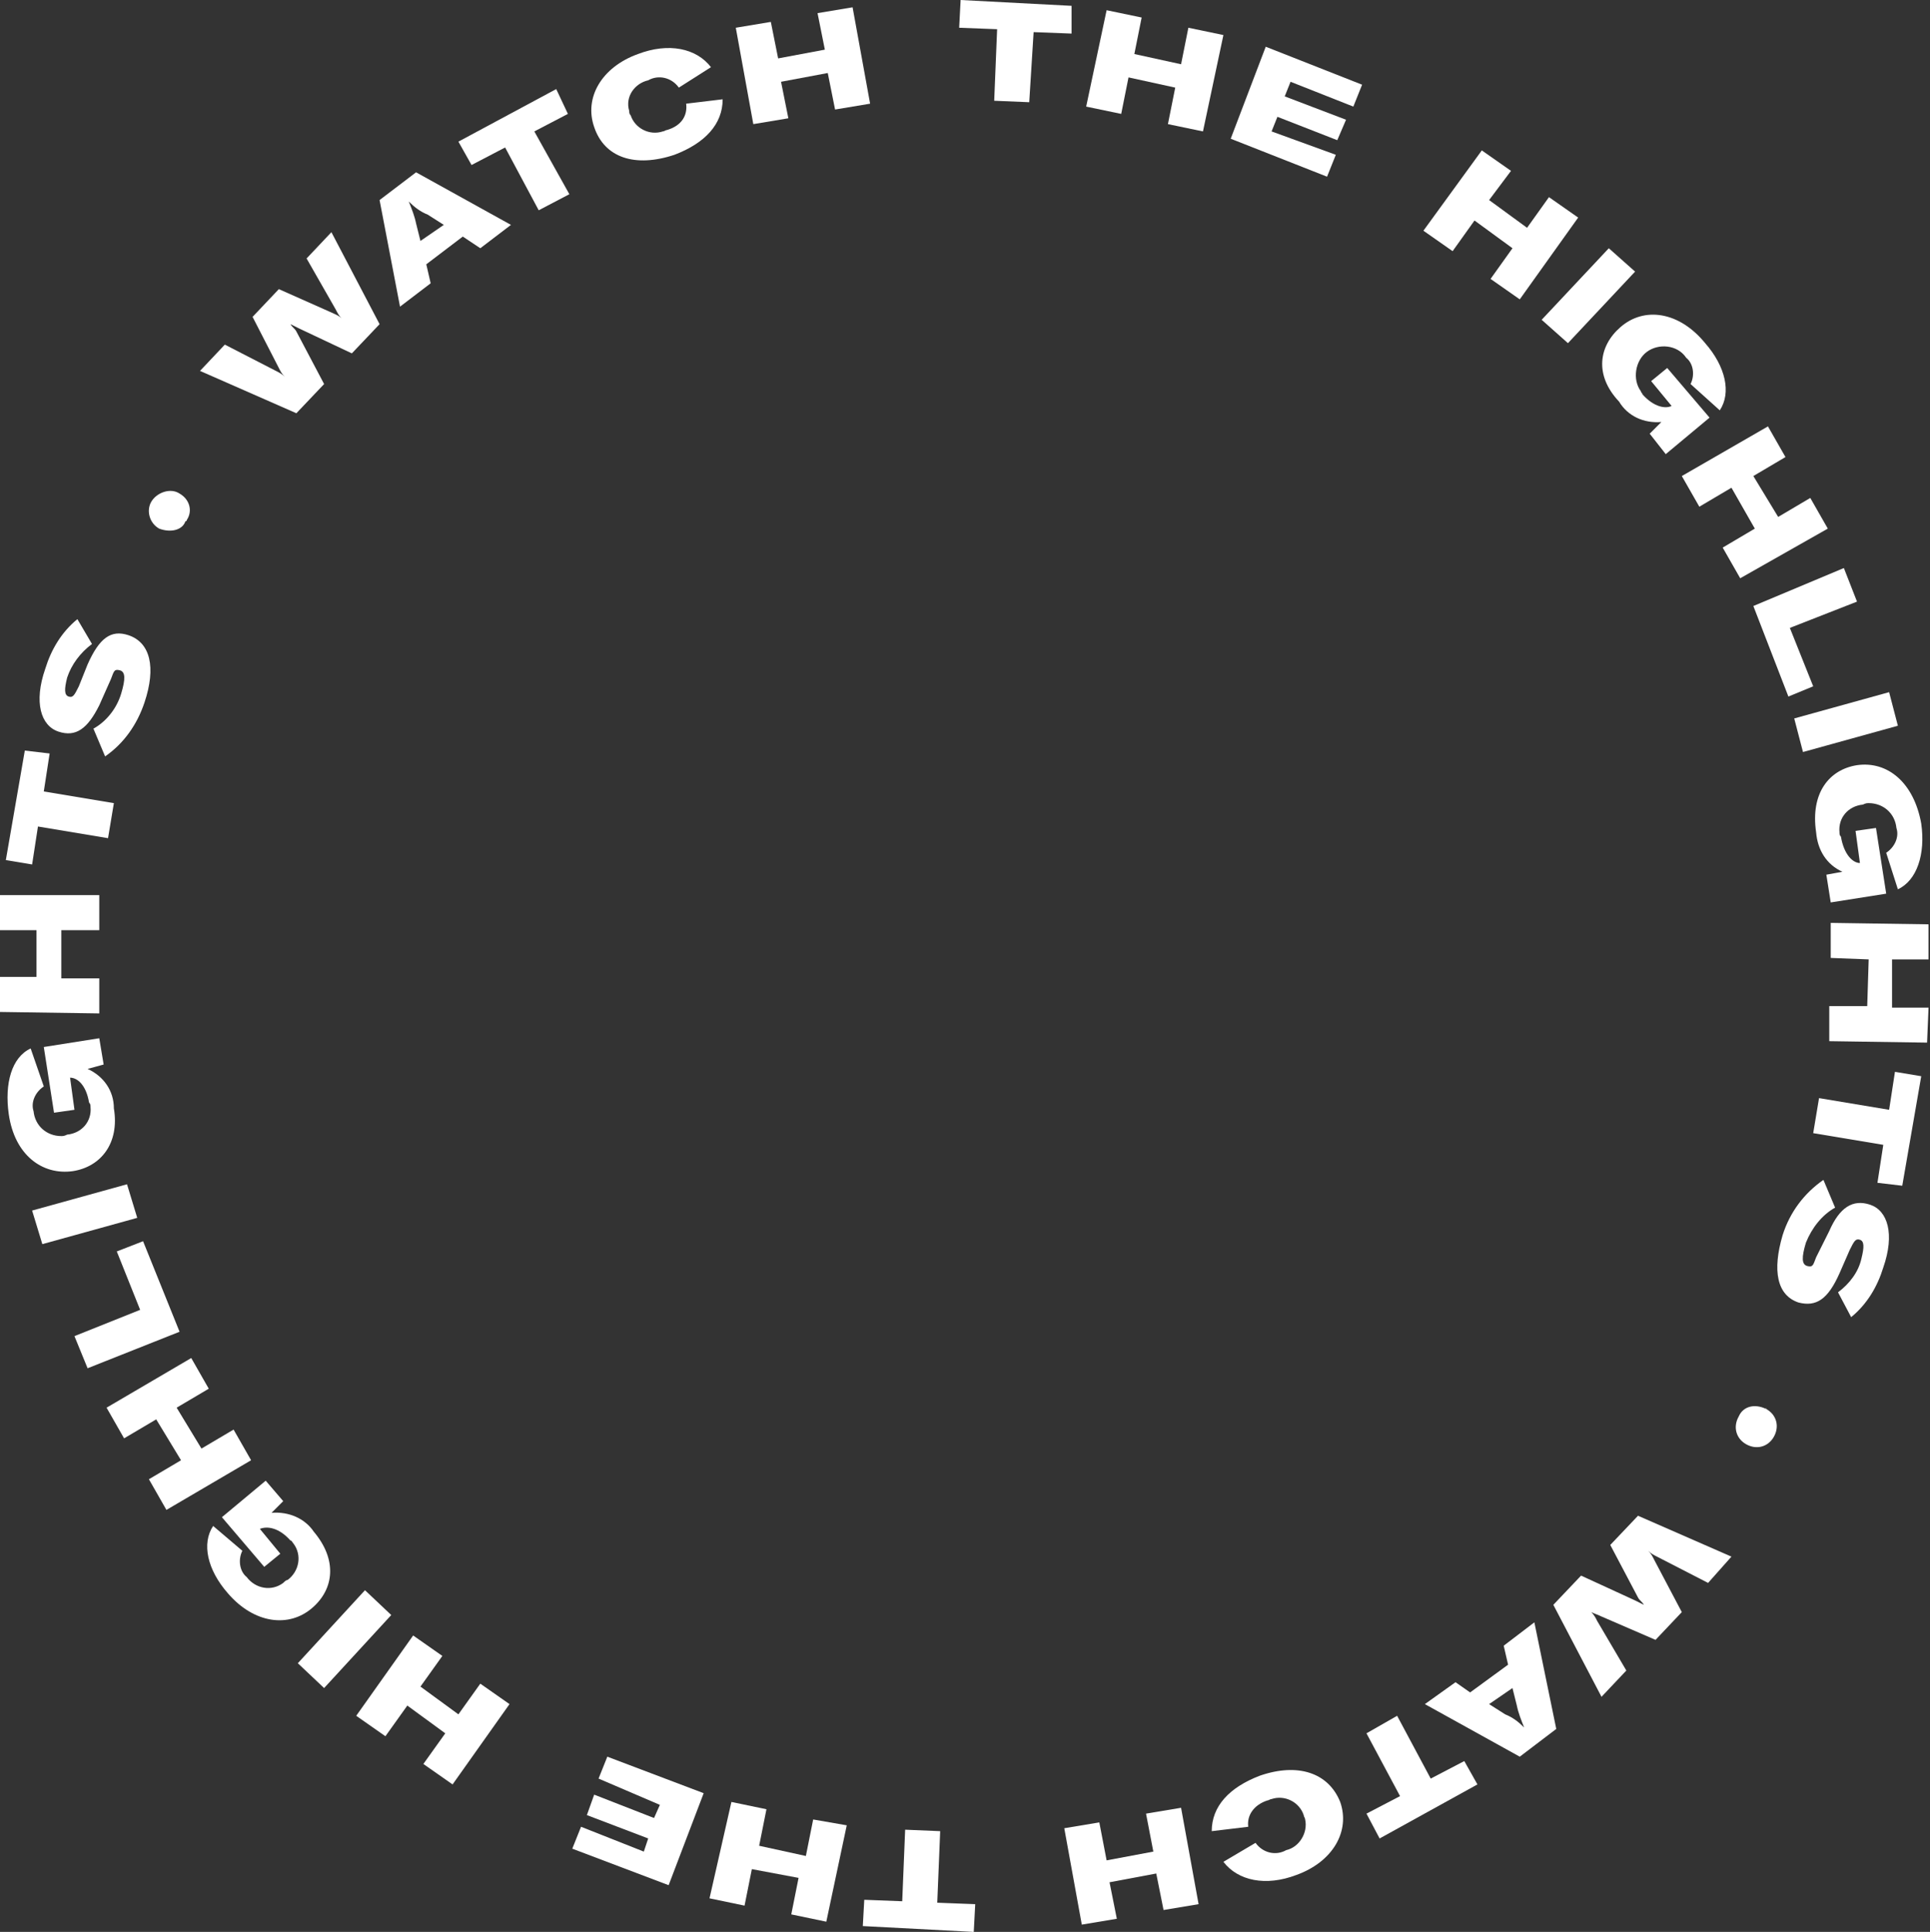 <?xml version="1.0" encoding="utf-8"?>
<!-- Generator: Adobe Illustrator 23.0.2, SVG Export Plug-In . SVG Version: 6.00 Build 0)  -->
<svg version="1.1" id="Layer_1" xmlns="http://www.w3.org/2000/svg" xmlns:xlink="http://www.w3.org/1999/xlink" x="0px" y="0px"
	 viewBox="0 0 132.2 132.3" style="enable-background:new 0 0 132.2 132.3;" xml:space="preserve">
<rect x="0" y="0" width="132.2" height="132.3" fill="#333333" stroke="none"/>
<style type="text/css">
	.st0{fill:#FFFFFF;}
</style>
<title>Asset 1</title>
<g>
	<g id="Layer_1-2">
		<path class="st0" d="M118.6,106.6l-1.6,1.8l-3.5-1.8c-0.2-0.1-0.4-0.2-0.6-0.4l0,0c0.2,0.2,0.3,0.4,0.4,0.6l1.9,3.6l-1.8,1.9
			l-3.7-1.6c-0.2-0.1-0.5-0.2-0.7-0.3l0,0c0.2,0.2,0.3,0.4,0.4,0.6l2,3.4l-1.7,1.8l-3.3-6.3l1.9-2l3.7,1.7c0.2,0.1,0.4,0.2,0.6,0.3
			l0,0c-0.1-0.2-0.3-0.3-0.4-0.5l-1.9-3.6l1.9-2L118.6,106.6z"/>
		<path class="st0" d="M100.7,115.9l2.6-1.9l-0.3-1.3l2.1-1.6l1.5,7.3l-2.5,1.9l-6.5-3.6l2.1-1.5L100.7,115.9z M102,116.7l1.1,0.7
			c0.5,0.2,0.9,0.5,1.3,0.9l0,0c-0.2-0.5-0.4-1-0.5-1.5l-0.3-1.2L102,116.7z"/>
		<path class="st0" d="M93.6,124.2l2.3-1.2l-2.3-4.3l2.1-1.2l2.3,4.3l2.3-1.2l0.9,1.6l-6.7,3.7L93.6,124.2z"/>
		<path class="st0" d="M91.8,123.4c0.7,2-0.5,4.1-3,5c-2.1,0.8-4,0.4-5-0.9l2.2-1.3c0.5,0.7,1.4,0.9,2.1,0.5
			c0.9-0.2,1.5-1.2,1.3-2.1c0-0.1-0.1-0.2-0.1-0.3c-0.3-0.9-1.3-1.4-2.2-1.1c-0.1,0-0.2,0.1-0.3,0.1c-0.9,0.3-1.4,1-1.3,1.8
			l-2.5,0.3c0-1.7,1.2-3,3.3-3.8C88.9,120.7,91,121.4,91.8,123.4z"/>
		<path class="st0" d="M72.9,125.2l2.4-0.4l0.5,2.6l3.2-0.6l-0.5-2.6l2.4-0.4l1.2,6.6l-2.4,0.4l-0.5-2.5l-3.2,0.6l0.5,2.5l-2.4,0.4
			L72.9,125.2z"/>
		<path class="st0" d="M59.2,130.1l2.6,0.1l0.2-4.9l2.4,0.1l-0.2,4.9l2.6,0.1l-0.1,1.9l-7.6-0.4L59.2,130.1z"/>
		<path class="st0" d="M50.1,123.4l2.4,0.5l-0.5,2.5l3.2,0.7l0.5-2.5L58,125l-1.4,6.6l-2.4-0.5l0.5-2.5l-3.2-0.6l-0.5,2.5l-2.4-0.5
			L50.1,123.4z"/>
		<path class="st0" d="M41,121.8l0.6-1.5l6.6,2.5l-2.4,6.3l-6.6-2.5l0.6-1.5l4.3,1.7l0.3-0.9l-4.2-1.6l0.5-1.4l4.1,1.6l0.4-0.9
			L41,121.8z"/>
		<path class="st0" d="M28.3,112l2,1.4l-1.5,2.1l2.6,1.9l1.5-2.1l2,1.4l-3.9,5.5l-2-1.4l1.5-2.1l-2.6-1.9l-1.5,2.1l-2-1.4L28.3,112z
			"/>
		<path class="st0" d="M26.8,110.6l-4.6,5l-1.8-1.7l4.6-5L26.8,110.6z"/>
		<path class="st0" d="M21.4,110.1c-1.6,1.4-4,1.1-5.8-1c-1.4-1.6-1.8-3.4-1-4.6l2,1.7c-0.3,0.6-0.2,1.4,0.3,1.8
			c0.6,0.8,1.7,1,2.5,0.4c0.1-0.1,0.2-0.2,0.3-0.2c0.8-0.6,1-1.7,0.4-2.5c-0.1-0.1-0.1-0.2-0.2-0.2c-0.8-0.9-1.6-1-2.1-0.8l0,0
			l1.4,1.7l-1.1,0.9l-2.9-3.4l3-2.5l1.2,1.4l-0.8,0.8c1.2-0.1,2.3,0.4,2.9,1.3C23.1,106.8,22.9,108.8,21.4,110.1z"/>
		<path class="st0" d="M13.1,93l1.2,2.1l-2.2,1.3l1.7,2.8l2.2-1.3l1.2,2.1l-5.8,3.4l-1.2-2.1l2.2-1.3l-1.7-2.8l-2.2,1.3l-1.2-2.1
			L13.1,93z"/>
		<path class="st0" d="M6,93.7l-0.9-2.2l4.5-1.8l-1.6-4L9.8,85l2.5,6.2L6,93.7z"/>
		<path class="st0" d="M9.4,83.4l-6.5,1.8l-0.7-2.3l6.5-1.8L9.4,83.4z"/>
		<path class="st0" d="M5,80.2c-2.1,0.3-4-1.1-4.4-3.9c-0.3-2.1,0.2-3.9,1.5-4.5L3,74.4c-0.6,0.4-0.9,1.1-0.7,1.7
			c0.1,1,0.9,1.7,1.9,1.7c0.1,0,0.2,0,0.4-0.1c1-0.1,1.7-0.9,1.6-1.9c0-0.1,0-0.2-0.1-0.3c-0.2-1.2-0.8-1.7-1.3-1.7l0,0L5.1,76
			l-1.4,0.2L3,71.7l3.8-0.6l0.3,1.8L6,73.2c1.1,0.5,1.8,1.5,1.8,2.7C8.2,78.3,6.9,79.9,5,80.2z"/>
		<path class="st0" d="M6.8,61.3v2.4H4.2V67h2.6v2.4L0,69.3v-2.4h2.5v-3.2H0v-2.4H6.8z"/>
		<path class="st0" d="M3.4,51.6L3,54.2L7.8,55l-0.4,2.4l-4.8-0.8l-0.4,2.6l-1.8-0.3l1.3-7.5L3.4,51.6z"/>
		<path class="st0" d="M7.2,51.8l-0.8-1.9c0.9-0.5,1.6-1.4,1.9-2.4c0.3-1,0.3-1.5-0.1-1.6S7.8,46,7.6,46.5l-0.8,1.8
			C6,49.9,5.2,50.5,4,50.1s-1.7-2-0.9-4.3c0.4-1.3,1.1-2.5,2.2-3.4l1,1.7c-0.8,0.6-1.4,1.4-1.7,2.3c-0.2,0.8-0.2,1.2,0.1,1.3
			s0.4-0.1,0.7-0.7L6,45.5c0.8-1.8,1.6-2.4,2.8-2c1.5,0.5,1.9,2.2,1.1,4.6C9.4,49.6,8.5,50.9,7.2,51.8z"/>
		<path class="st0" d="M10.9,36.2c-0.7-0.4-0.9-1.3-0.5-1.9s1.3-0.9,1.9-0.5c0.7,0.4,0.9,1.2,0.5,1.8c0,0,0,0.1-0.1,0.1
			C12.5,36.3,11.7,36.5,10.9,36.2C11,36.2,11,36.2,10.9,36.2z"/>
		<path class="st0" d="M13.7,25.4l1.7-1.8l3.5,1.8c0.2,0.1,0.4,0.2,0.6,0.4l0,0c-0.2-0.2-0.3-0.4-0.4-0.6l-1.8-3.5l1.8-1.9l3.6,1.6
			c0.2,0.1,0.5,0.2,0.7,0.4l0,0c-0.2-0.2-0.3-0.4-0.4-0.6l-2-3.5l1.7-1.8l3.3,6.3l-1.9,2l-3.6-1.7c-0.2-0.1-0.4-0.2-0.6-0.3l0,0
			c0.1,0.2,0.3,0.3,0.4,0.5l1.9,3.6l-1.9,2L13.7,25.4z"/>
		<path class="st0" d="M31.7,16.2l-2.5,1.9l0.3,1.3L27.4,21L26,13.7l2.5-1.9l6.5,3.6L32.9,17L31.7,16.2z M30.4,15.4l-1.1-0.7
			c-0.5-0.2-0.9-0.5-1.3-0.9l0,0c0.2,0.5,0.4,1,0.5,1.5l0.3,1.2L30.4,15.4z"/>
		<path class="st0" d="M38.9,7.8L36.6,9l2.4,4.3l-2.1,1.1l-2.3-4.3l-2.3,1.2l-0.9-1.6l6.7-3.6L38.9,7.8z"/>
		<path class="st0" d="M40.7,8.7c-0.7-2,0.5-4.1,3-5c2.1-0.8,4-0.4,5,0.9L46.5,6c-0.5-0.7-1.4-0.9-2.1-0.5c-0.9,0.2-1.6,1.1-1.3,2.1
			c0,0.1,0,0.2,0.1,0.3c0.3,0.9,1.3,1.4,2.2,1.1c0.1,0,0.2-0.1,0.3-0.1c1-0.3,1.4-1,1.3-1.8l2.5-0.3c0,1.7-1.2,3-3.3,3.8
			C43.5,11.5,41.4,10.8,40.7,8.7z"/>
		<path class="st0" d="M59.6,7.1l-2.4,0.4L56.7,5l-3.2,0.6L54,8.1l-2.4,0.4l-1.2-6.6l2.4-0.4L53.3,4l3.2-0.6L56,0.9l2.4-0.4
			L59.6,7.1z"/>
		<path class="st0" d="M73.4,2.3l-2.6-0.1L70.5,7l-2.4-0.1L68.3,2l-2.6-0.1L65.8,0l7.6,0.4V2.3z"/>
		<path class="st0" d="M82.4,9L80,8.5L80.5,6l-3.2-0.7l-0.5,2.5l-2.4-0.5l1.4-6.6l2.4,0.5l-0.5,2.5l3.2,0.7l0.5-2.5l2.4,0.5L82.4,9z
			"/>
		<path class="st0" d="M91.5,10.6l-0.6,1.5l-6.6-2.6l2.4-6.3l6.6,2.6l-0.6,1.5l-4.3-1.7l-0.4,1l4.2,1.6l-0.6,1.4L87.5,8l-0.4,1
			L91.5,10.6z"/>
		<path class="st0" d="M104.1,20.5l-2-1.4l1.5-2.1l-2.6-1.9l-1.5,2.1l-2-1.4l4-5.5l2,1.4l-1.5,2l2.6,1.9l1.5-2.1l2,1.4L104.1,20.5z"
			/>
		<path class="st0" d="M105.6,21.9l4.6-4.9l1.8,1.6l-4.6,4.9L105.6,21.9z"/>
		<path class="st0" d="M111,22.4c1.6-1.4,4-1.1,5.8,1.1c1.4,1.6,1.8,3.4,1,4.6l-2-1.8c0.3-0.6,0.2-1.4-0.3-1.8
			c-0.6-0.9-1.9-1-2.7-0.4s-1,1.9-0.4,2.7c0,0.1,0.1,0.1,0.1,0.2c0.8,0.9,1.6,1,2,0.8l0,0l-1.4-1.7l1.1-0.9l2.9,3.4l-3,2.5l-1.1-1.4
			l0.8-0.8c-1.2,0.1-2.3-0.4-2.9-1.4C109.2,25.7,109.5,23.7,111,22.4z"/>
		<path class="st0" d="M119.2,39.6l-1.2-2.1l2.2-1.3l-1.6-2.8l-2.2,1.3l-1.2-2.1l5.9-3.4l1.2,2.1l-2.2,1.3l1.7,2.8l2.2-1.3l1.2,2.1
			L119.2,39.6z"/>
		<path class="st0" d="M126.3,38.9l0.9,2.3l-4.6,1.8l1.6,4l-1.7,0.7l-2.4-6.2L126.3,38.9z"/>
		<path class="st0" d="M122.9,49.2l6.5-1.8l0.6,2.3l-6.5,1.8L122.9,49.2z"/>
		<path class="st0" d="M127.2,52.4c2.1-0.3,3.9,1.2,4.4,4c0.3,2.1-0.3,3.9-1.6,4.5l-0.8-2.5c0.6-0.4,0.9-1.1,0.7-1.7
			c-0.1-1-0.9-1.7-1.9-1.7c-0.1,0-0.2,0-0.4,0.1c-1,0.1-1.7,0.9-1.6,1.9c0,0.1,0,0.2,0.1,0.3c0.2,1.2,0.8,1.8,1.3,1.8l0,0l-0.3-2.2
			l1.4-0.2l0.7,4.5l-3.8,0.6l-0.3-1.9l1.1-0.2c-1.1-0.5-1.7-1.5-1.8-2.7C124,54.3,125.3,52.7,127.2,52.4z"/>
		<path class="st0" d="M125.3,71.3v-2.4h2.6l0.1-3.2l-2.6-0.1v-2.4l6.7,0.1v2.4h-2.5V69h2.5l-0.1,2.4L125.3,71.3z"/>
		<path class="st0" d="M128.6,81l0.4-2.6l-4.8-0.8l0.4-2.4l4.8,0.8l0.4-2.6l1.8,0.3l-1.3,7.5L128.6,81z"/>
		<path class="st0" d="M124.9,80.8l0.8,1.9c-0.9,0.5-1.6,1.4-2,2.4c-0.3,1-0.3,1.5,0.1,1.6s0.4-0.1,0.6-0.6l0.9-1.8
			c0.7-1.6,1.6-2.2,2.8-1.8c1.2,0.4,1.7,2,0.9,4.3c-0.4,1.3-1.1,2.5-2.2,3.4l-0.9-1.7c0.8-0.6,1.4-1.4,1.6-2.3
			c0.2-0.8,0.2-1.2-0.1-1.3s-0.4,0.1-0.7,0.7l-0.7,1.6c-0.8,1.8-1.6,2.3-2.8,2c-1.5-0.5-1.8-2.2-1.1-4.6
			C122.6,83,123.6,81.7,124.9,80.8z"/>
		<path class="st0" d="M121,96.5c0.7,0.4,0.9,1.2,0.5,1.9c-0.4,0.7-1.2,0.9-1.9,0.5s-0.9-1.2-0.5-1.9l0,0
			C119.4,96.3,120.2,96.1,121,96.5C120.9,96.4,121,96.4,121,96.5z"/>
	</g>
</g>
</svg>
